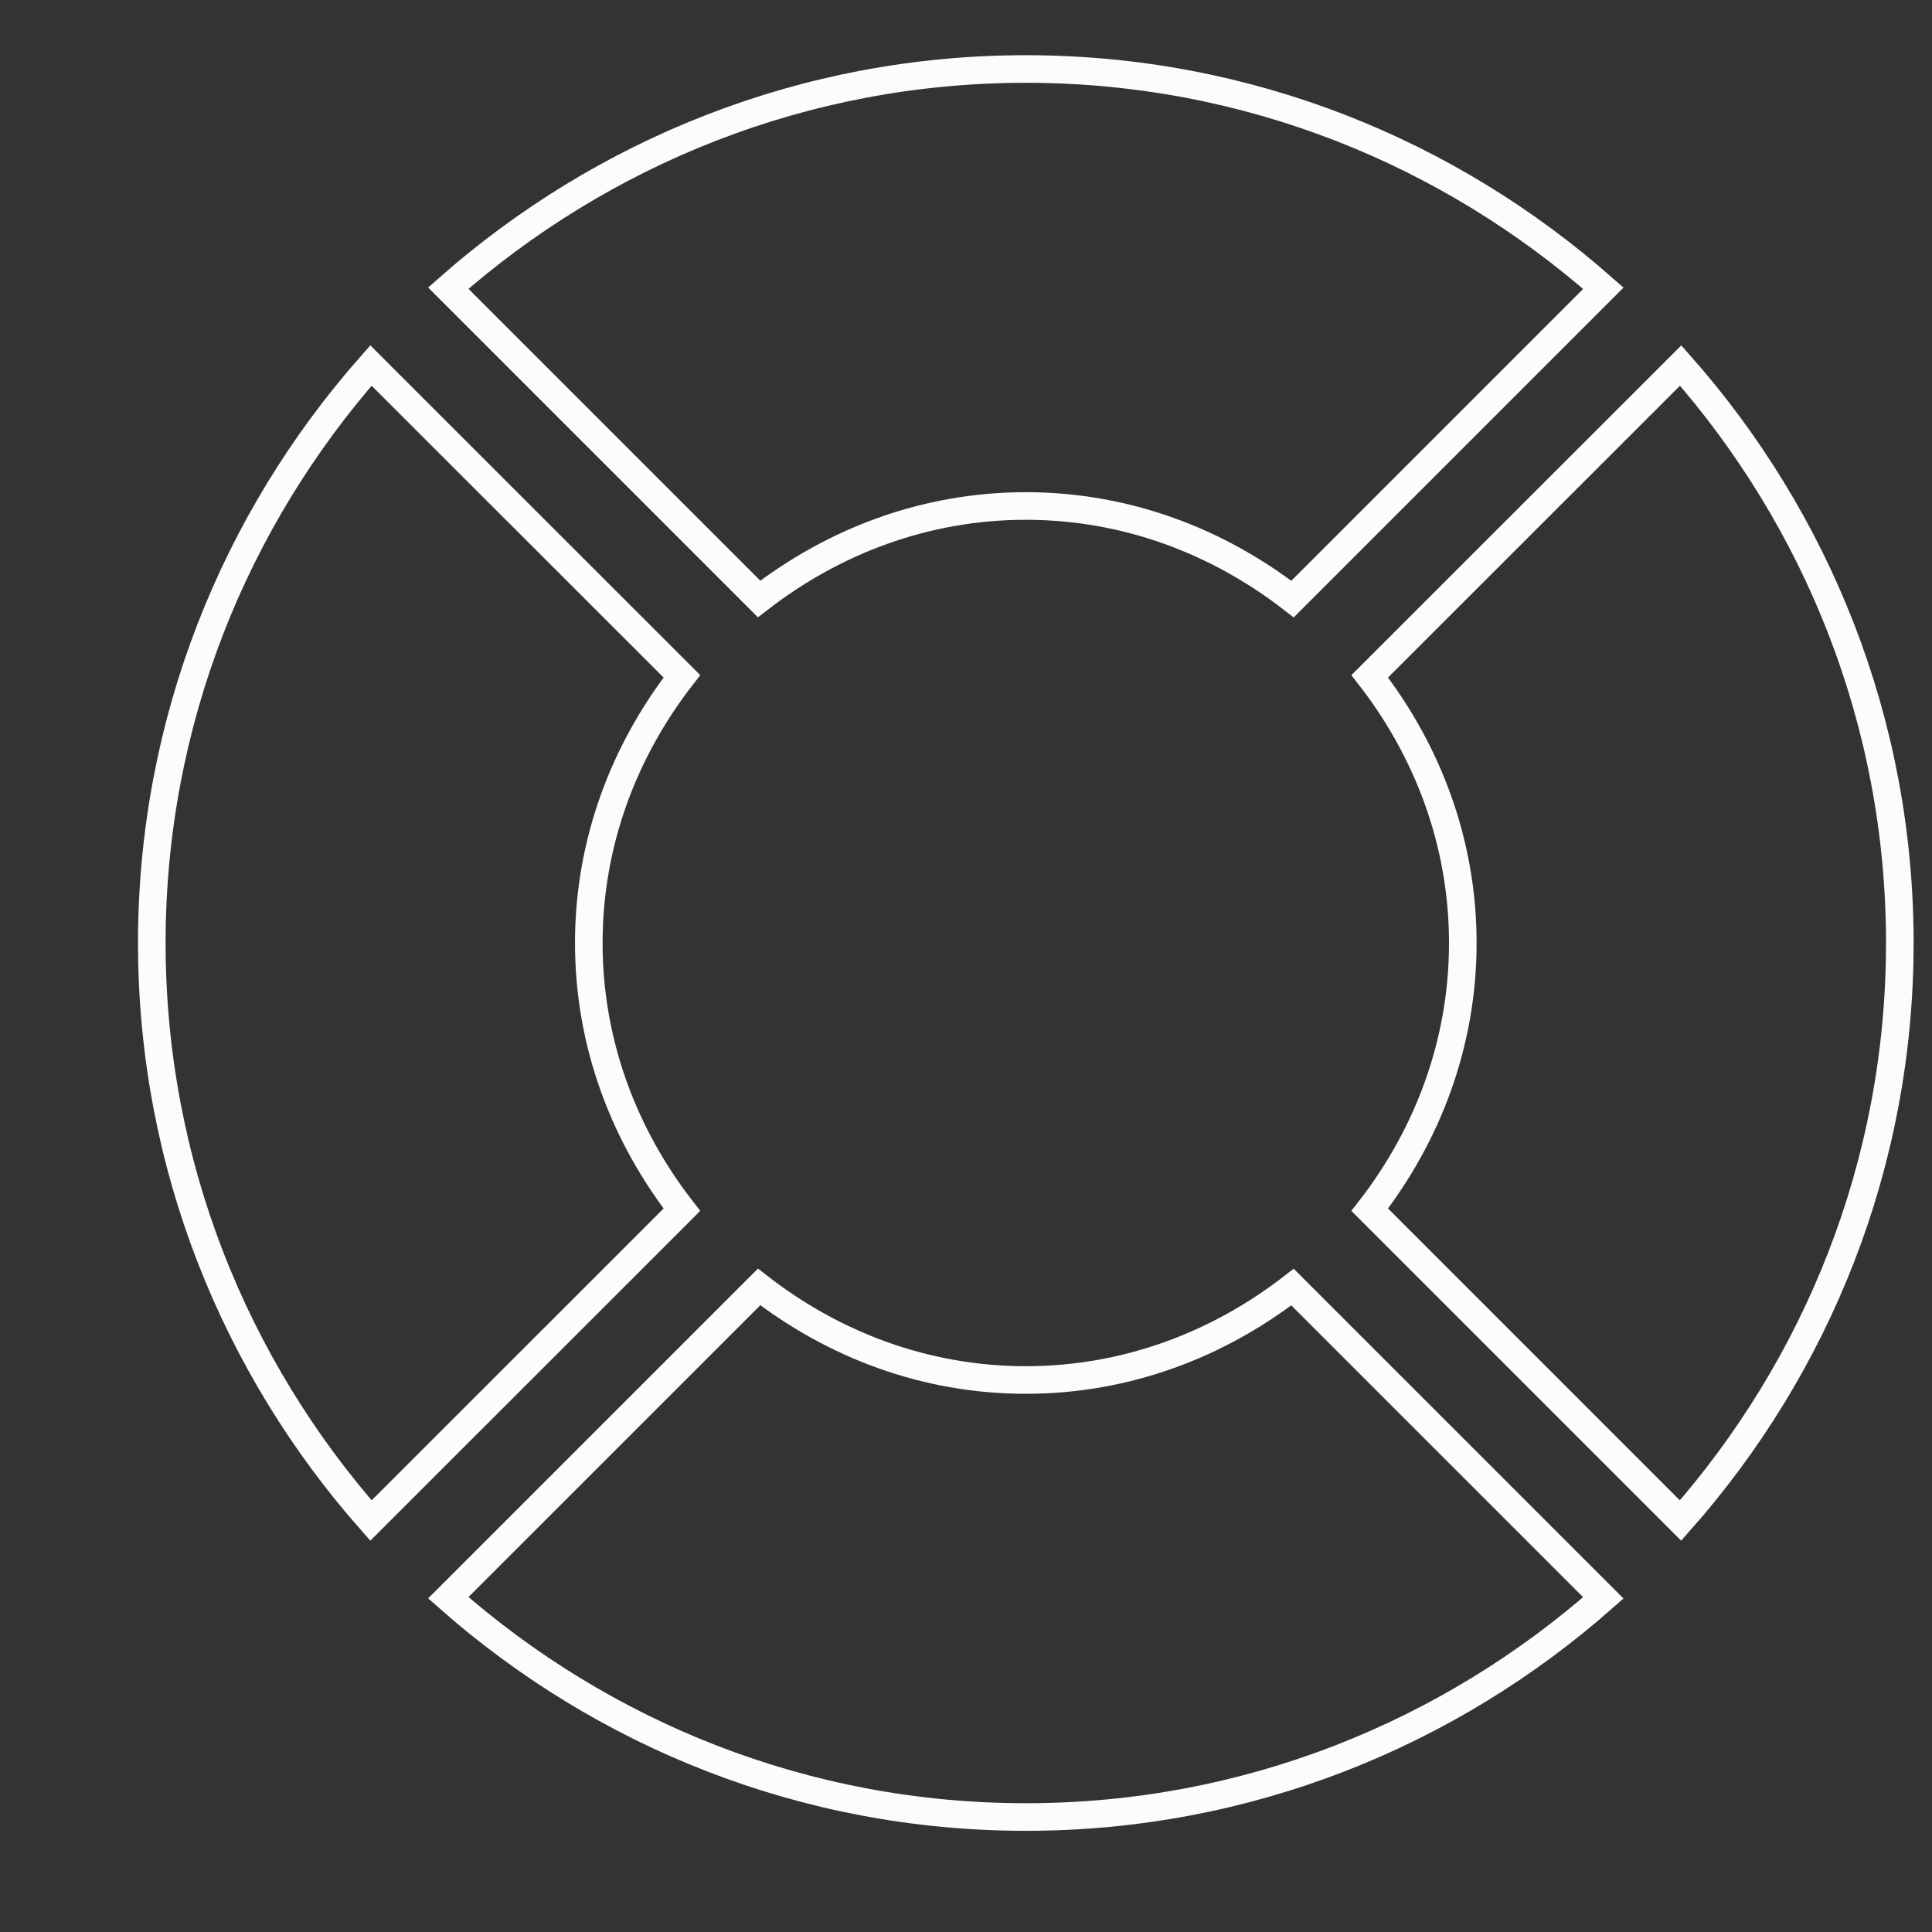 <?xml version="1.0" encoding="utf-8"?>
<!-- Generator: Adobe Illustrator 13.0.0, SVG Export Plug-In . SVG Version: 6.00 Build 14948)  -->
<!DOCTYPE svg PUBLIC "-//W3C//DTD SVG 1.1//EN" "http://www.w3.org/Graphics/SVG/1.1/DTD/svg11.dtd">
<svg version="1.1" id="Layer_1" xmlns="http://www.w3.org/2000/svg" xmlns:xlink="http://www.w3.org/1999/xlink" x="0px" y="0px"
	 width="70px" height="70px" viewBox="0 0 70 70" enable-background="new 0 0 70 70" xml:space="preserve">
<rect x="0" y="0" width="70" height="70" fill="#333333" stroke="none"/>
<path fill="none" stroke="#FCFCFC" d="M37.167,2.5c-8.032,0-15.342,3.017-20.925,7.94l11.262,11.262
	c2.681-2.078,6.004-3.369,9.663-3.369s6.982,1.291,9.663,3.373l11.262-11.262C52.509,5.517,45.198,2.5,37.167,2.5z"/>
<path fill="none" stroke="#FCFCFC" d="M27.504,46.628L16.242,57.889c5.583,4.929,12.893,7.945,20.925,7.945
	c8.031,0,15.342-3.017,20.925-7.94L46.83,46.633C44.149,48.711,40.825,50,37.167,50S30.185,48.711,27.504,46.628z"/>
<path fill="none" stroke="#FCFCFC" d="M49.628,24.504C51.711,27.185,53,30.509,53,34.167s-1.289,6.982-3.372,9.663l11.261,11.262
	c4.929-5.583,7.945-12.894,7.945-20.925c0-8.032-3.017-15.343-7.94-20.924L49.628,24.504z"/>
<path fill="none" stroke="#FCFCFC" d="M24.706,43.83c-2.083-2.681-3.373-6.005-3.373-9.663s1.29-6.982,3.373-9.663L13.44,13.243
	C8.517,18.824,5.5,26.135,5.5,34.167c0,8.031,3.017,15.342,7.94,20.925L24.706,43.83z"/>
</svg>
